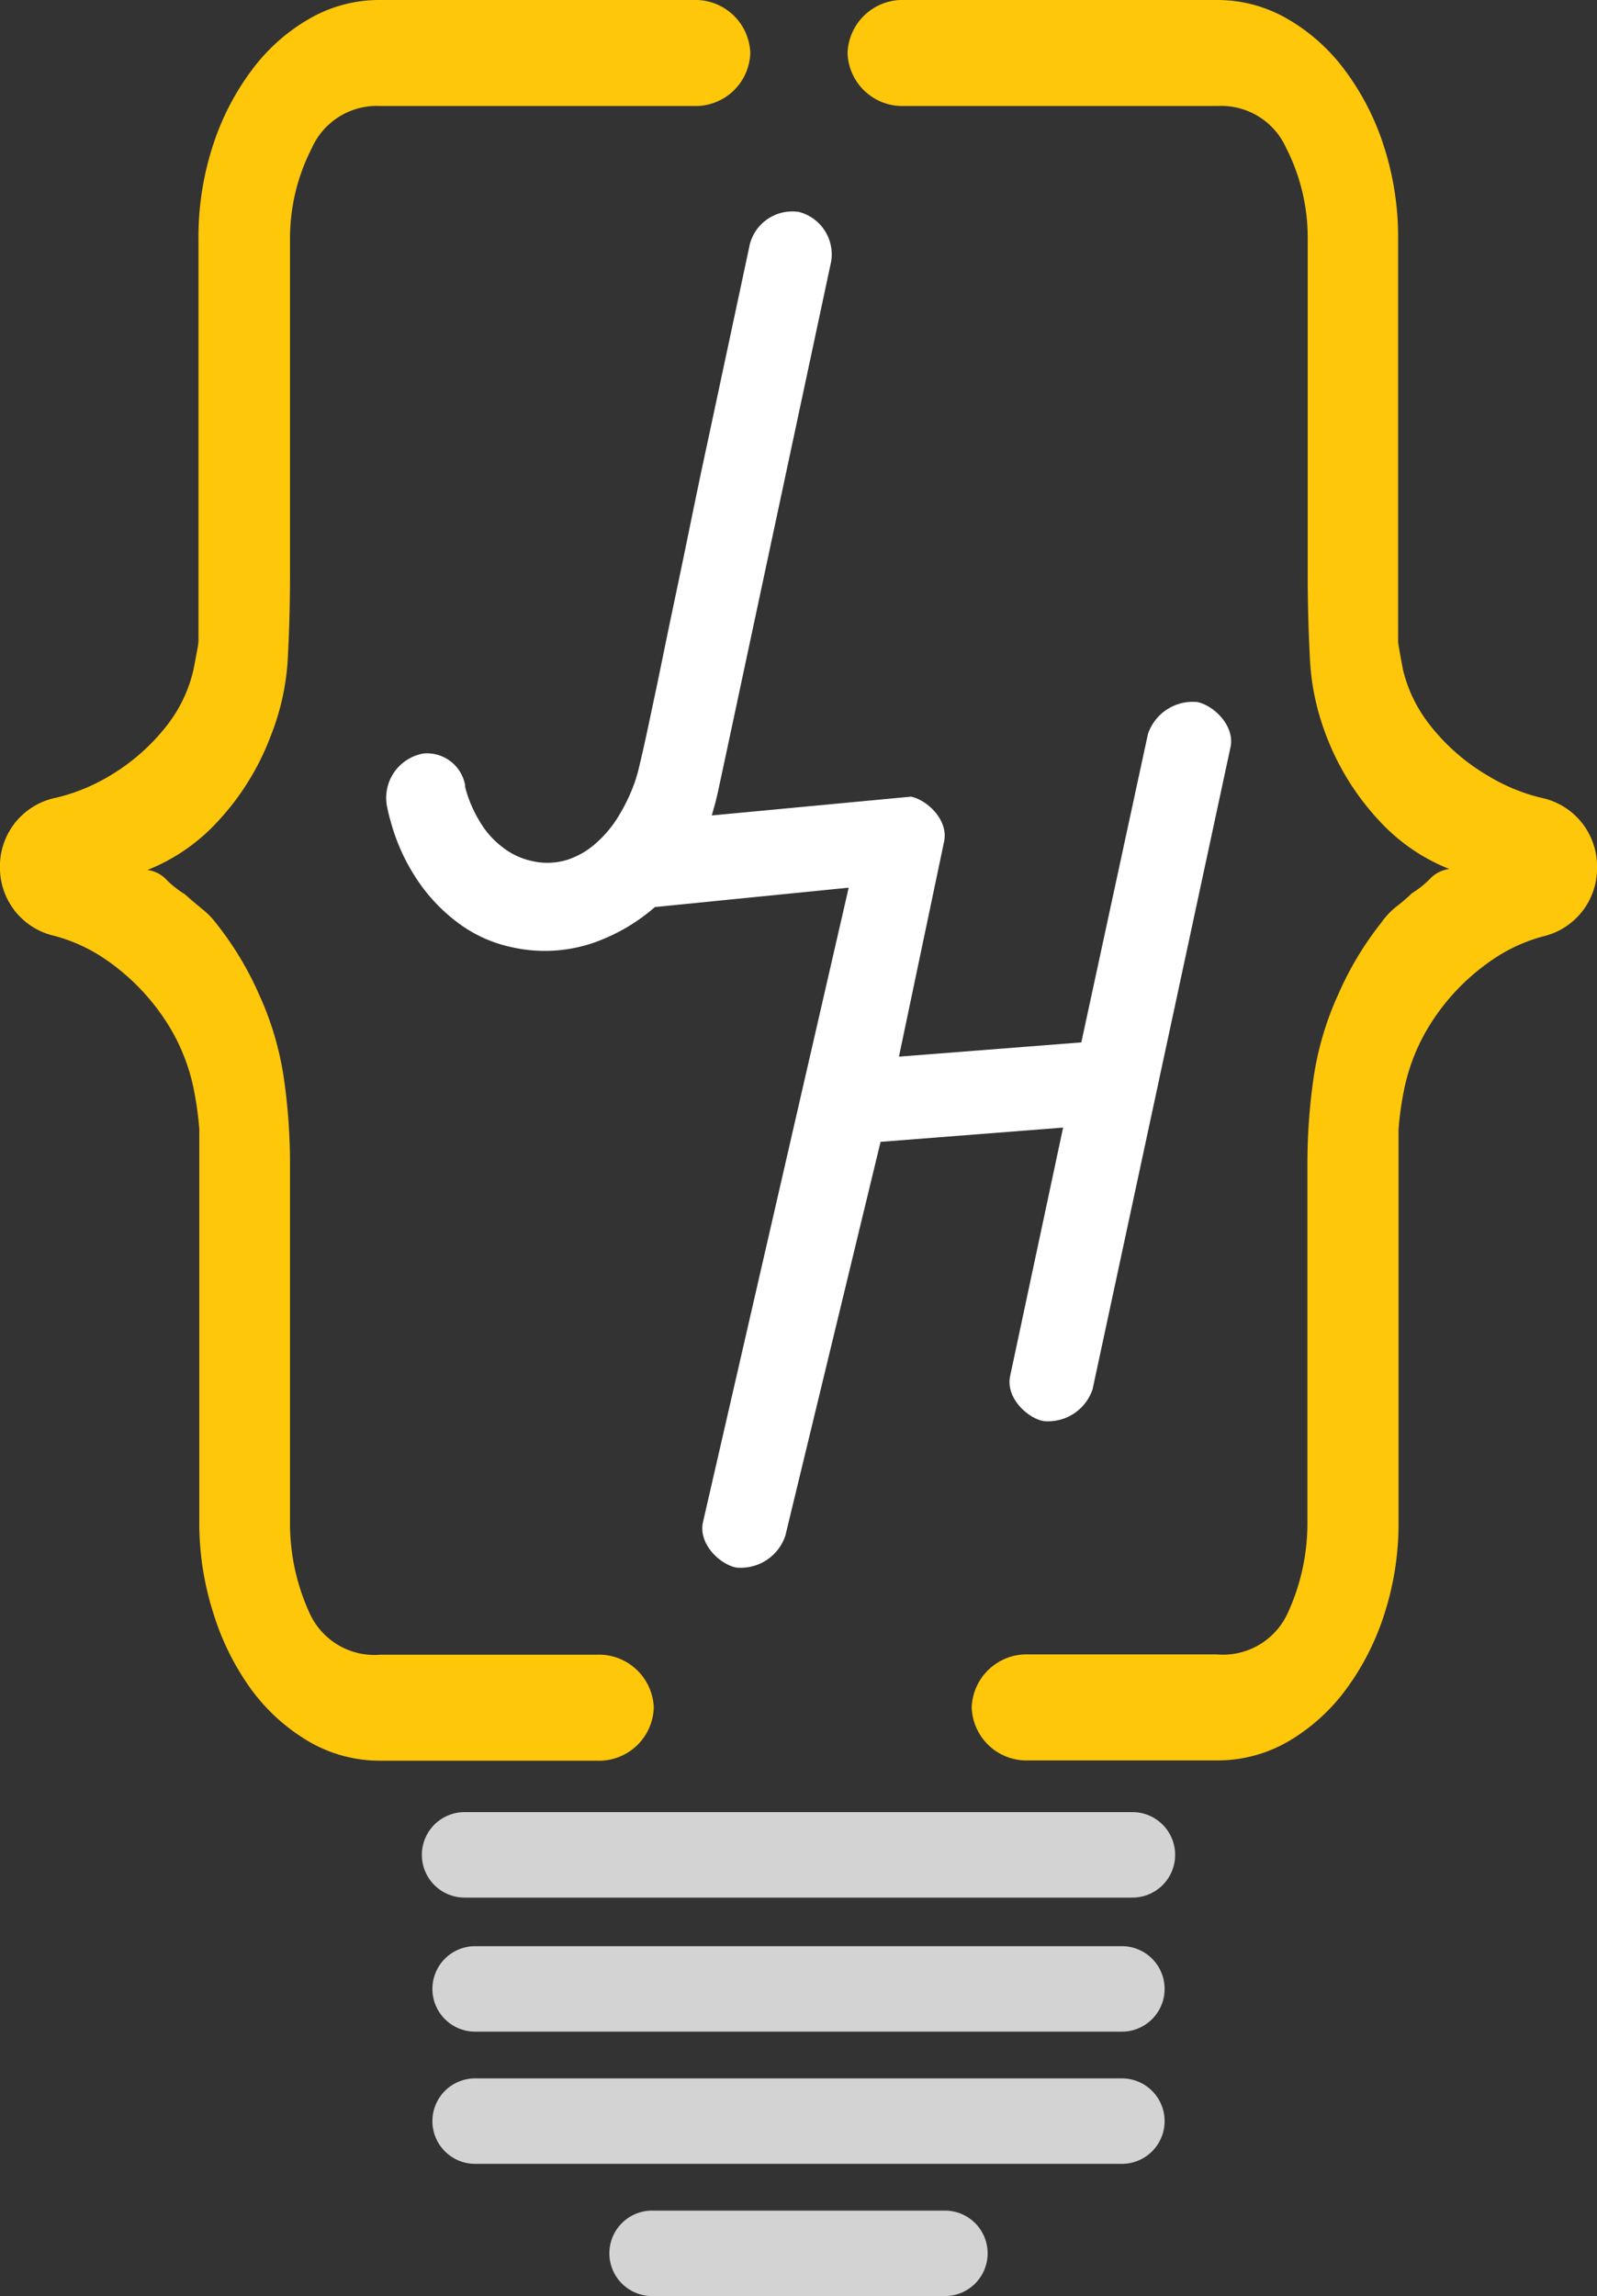 <svg id="attempt1_copy_4" data-name="attempt1 copy 4" xmlns="http://www.w3.org/2000/svg" viewBox="0 0 112.17 161.17"><rect x="0" y="0" width="112.17" height="161.17" fill="#333333" stroke="none"/><defs><style>.cls-1{fill:none;stroke:#d3d3d3;stroke-linecap:round;stroke-miterlimit:10;stroke-width:6px;}.cls-2{fill:#ffc70a;}.cls-3{fill:#fff;}</style></defs><title>logo_icon_colour_white</title><g id="_copy_4" data-name="{ } copy 4"><line class="cls-1" x1="33.37" y1="139.61" x2="78.8" y2="139.61"/><line class="cls-1" x1="33.37" y1="148.89" x2="78.8" y2="148.89"/><line class="cls-1" x1="66.37" y1="158.17" x2="45.8" y2="158.17"/><line class="cls-1" x1="79.54" y1="130.2" x2="32.63" y2="130.2"/><path class="cls-2" d="M26.7,7.44a5,5,0,0,0-4.82,3,13.86,13.86,0,0,0-1.51,6.42V40.28c0,2-.05,3.92-.15,5.84A17.29,17.29,0,0,1,19,51.7a18.17,18.17,0,0,1-3.65,5.9,13.39,13.39,0,0,1-5,3.47,2.19,2.19,0,0,1,1.36.7,7,7,0,0,0,1.27,1c.39.35.78.67,1.17,1a5.54,5.54,0,0,1,1.07,1.09,22.61,22.61,0,0,1,3,5,21.67,21.67,0,0,1,1.71,5.77,42.23,42.23,0,0,1,.44,6.16v25a15.07,15.07,0,0,0,1.36,6.41,5,5,0,0,0,5,2.95H41.92a3.86,3.86,0,0,1,4,3.72h0a3.85,3.85,0,0,1-4,3.72H26.7a9.89,9.89,0,0,1-5-1.34,13.53,13.53,0,0,1-4-3.59A18.21,18.21,0,0,1,15,113.28a20.64,20.64,0,0,1-1-6.54V79.28a23.69,23.69,0,0,0-.39-2.82,13.76,13.76,0,0,0-1.81-4.55,15.49,15.49,0,0,0-4.19-4.43,11.63,11.63,0,0,0-3.8-1.79A4.9,4.9,0,0,1,0,61.08v-.47A4.9,4.9,0,0,1,3.92,56a13.15,13.15,0,0,0,3.73-1.51,14.37,14.37,0,0,0,4.19-3.72A9.84,9.84,0,0,0,13.59,47c.23-1.16.35-1.82.35-2V16.81a20.75,20.75,0,0,1,1-6.55,18.15,18.15,0,0,1,2.73-5.32,13.27,13.27,0,0,1,4-3.59A9.8,9.8,0,0,1,26.7,0h22a3.86,3.86,0,0,1,4,3.72h0a3.85,3.85,0,0,1-4,3.72Z" transform="translate(0 0)"/><path class="cls-2" d="M63.53,7.44a3.85,3.85,0,0,1-4-3.72h0a3.86,3.86,0,0,1,4-3.72H85.47a9.8,9.8,0,0,1,5,1.35,13.27,13.27,0,0,1,4,3.59,18.15,18.15,0,0,1,2.73,5.32,20.75,20.75,0,0,1,1,6.55V45c0,.17.12.83.34,2a10,10,0,0,0,1.76,3.72,14.37,14.37,0,0,0,4.19,3.72A13.15,13.15,0,0,0,108.25,56a4.91,4.91,0,0,1,3.92,4.64v.47a4.9,4.9,0,0,1-3.75,4.61,11.63,11.63,0,0,0-3.8,1.79,15.35,15.35,0,0,0-4.19,4.43,13.76,13.76,0,0,0-1.81,4.55,21.65,21.65,0,0,0-.39,2.82v27.46a20.64,20.64,0,0,1-1,6.54,18.21,18.21,0,0,1-2.73,5.33,13.53,13.53,0,0,1-4,3.59,9.89,9.89,0,0,1-5,1.34H72.25a3.85,3.85,0,0,1-4-3.72h0a3.86,3.86,0,0,1,4-3.72H85.47a5,5,0,0,0,5-2.95,15.07,15.07,0,0,0,1.36-6.41v-25a42.23,42.23,0,0,1,.44-6.16A21.67,21.67,0,0,1,94,69.79a22.61,22.61,0,0,1,3-5A5.54,5.54,0,0,1,98,63.7c.39-.3.78-.62,1.17-1a6.63,6.63,0,0,0,1.26-1,2.23,2.23,0,0,1,1.37-.7,13.39,13.39,0,0,1-5-3.47,18.17,18.17,0,0,1-3.65-5.9A17.29,17.29,0,0,1,92,46.12c-.1-1.92-.15-3.87-.15-5.84V16.81a13.86,13.86,0,0,0-1.51-6.42,5,5,0,0,0-4.82-2.95Z" transform="translate(0 0)"/></g><g id="JH_copy_4" data-name="JH copy 4"><line class="cls-2" x1="45.71" y1="60.68" x2="63.7" y2="58.89"/></g><g id="Layer_8_copy_4" data-name="Layer 8 copy 4"><path class="cls-3" d="M46,63.67a13.22,13.22,0,0,1-4.26,2.49A10.55,10.55,0,0,1,36,66.5a9.64,9.64,0,0,1-3.84-1.73,12.15,12.15,0,0,1-2.9-3.08,13.85,13.85,0,0,1-1.81-4c-.1-.33-.18-.66-.25-1a3.16,3.16,0,0,1,2.56-3.8h0a2.72,2.72,0,0,1,2.91,2.23l0,.12a8.8,8.8,0,0,0,1,2.38,6.2,6.2,0,0,0,1.59,1.82,5.06,5.06,0,0,0,2.11,1,4.7,4.7,0,0,0,2.45-.08,5.54,5.54,0,0,0,2-1.14,8.08,8.08,0,0,0,1.62-1.92,12.65,12.65,0,0,0,1.14-2.38,11.81,11.81,0,0,0,.35-1.25c.15-.64.34-1.45.55-2.44l.71-3.35L47,43.94c.46-2.18.93-4.41,1.4-6.71s.91-4.41,1.33-6.34l2.88-13.48a3.08,3.08,0,0,1,3.52-2.53h0a3.08,3.08,0,0,1,2.19,3.75l-7.26,34-.6,2.8c-.13.62-.29,1.22-.47,1.81l14-1.32h0c1.17.25,2.64,1.67,2.32,3.16L63.14,74.17l12.81-1,4.68-21.65a3.32,3.32,0,0,1,3.47-2.24h0c1.17.25,2.64,1.67,2.33,3.16L76.74,97.52a3.3,3.3,0,0,1-3.47,2.23h0c-1.17-.25-2.64-1.67-2.32-3.16l3.72-17.44-12.82,1-6.69,27.65a3.3,3.3,0,0,1-3.47,2.23h0c-1.17-.25-2.63-1.67-2.32-3.16L59.61,62.31Z" transform="translate(0 0)"/></g></svg>